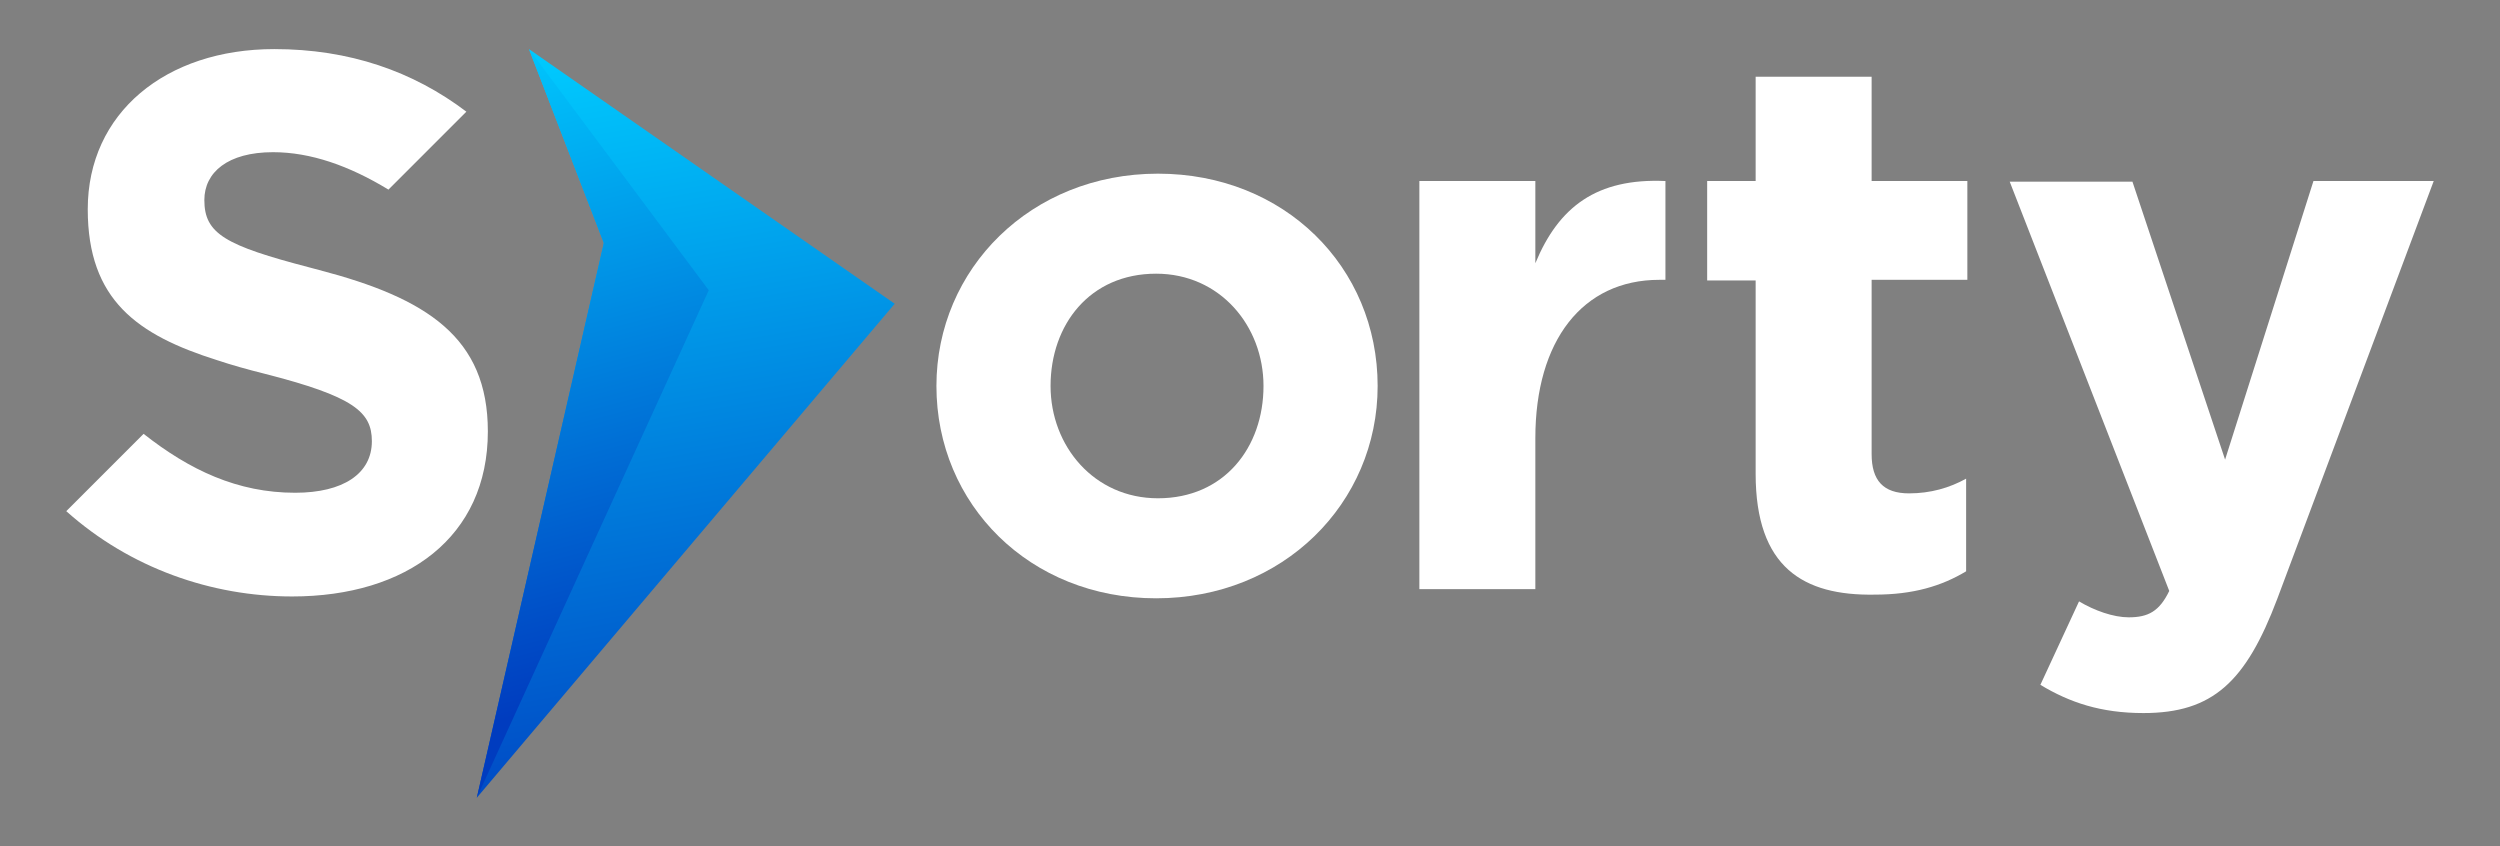 <?xml version="1.0" encoding="utf-8"?>
<!-- Generator: Adobe Illustrator 26.1.0, SVG Export Plug-In . SVG Version: 6.00 Build 0)  -->
<svg version="1.1" id="Layer_1" xmlns="http://www.w3.org/2000/svg" xmlns:xlink="http://www.w3.org/1999/xlink" x="0px" y="0px"
	 viewBox="0 0 407.4 137.9" style="enable-background:new 0 0 407.4 137.9;" xml:space="preserve">
<rect x="0" y="0" width="407.4" height="137.9" fill="#808080" stroke="none"/>
<style type="text/css">
	.st0{fill:#FFFFFF;}
	.st1{fill:url(#SVGID_1_);}
	.st2{fill:url(#SVGID_00000062880589290772123300000001082049036735835815_);}
</style>
<g>
	<g>
		<path class="st0" d="M52,44c-0.5-0.1-1-0.3-1.5-0.4c-13.8-3.6-17.2-5.5-17.2-11c0-4.5,3.8-7.8,11.2-7.8c6.1,0,12.4,2.2,18.8,6.1
			l12.7-12.7C67.3,11.6,56.9,8,44.7,8C27,8,14.3,18.4,14.3,34.1c0,14.8,8.1,20.5,21.1,24.6c2.4,0.8,4.9,1.5,7.7,2.2
			c14.5,3.7,17.5,6.2,17.5,11c0,5.3-4.7,8.4-12.5,8.4c-9.4,0-17.2-3.7-24.7-9.6L10.8,83.3c10.4,9.3,23.7,13.9,36.8,13.9
			c18.7,0,31.9-9.7,31.9-26.9C79.5,55,69.6,48.6,52,44z"/>
		<path class="st0" d="M152.6,62.9c0-19.1,15.4-34.6,36.1-34.6c20.6,0,35.8,15.2,35.8,34.6c0,19.1-15.4,34.6-36.1,34.6
			C167.8,97.5,152.6,82.2,152.6,62.9z M205.9,62.9c0-9.8-7.1-18.3-17.5-18.3c-10.8,0-17.2,8.3-17.2,18.3c0,9.8,7.1,18.3,17.5,18.3
			C199.5,81.2,205.9,72.9,205.9,62.9z"/>
		<path class="st0" d="M231.3,29.5h18.9v13.4c3.8-9.2,10-13.9,21.2-13.4v16.1h-1c-12.5,0-20.2,9.9-20.2,25.8V96h-18.9L231.3,29.5
			L231.3,29.5z"/>
		<path class="st0" d="M286.1,77.2V45.7h-7.9V29.5h7.9v-17H305v17h15.6v16.1H305v28.4c0,4.3,1.9,6.4,6.1,6.4c3.5,0,6.6-0.9,9.3-2.4
			v15.1c-4,2.4-8.6,3.8-14.9,3.8C293.9,97.1,286.1,92.5,286.1,77.2z"/>
		<path class="st0" d="M332.5,111.6l6.3-13.6c2.5,1.5,5.6,2.6,8.1,2.6c3.2,0,5-1,6.6-4.3l-26-66.7h20l15.1,45.3L377,29.5h19.6
			l-25.5,68.1c-5.1,13.5-10.5,18.6-21.8,18.6C342.4,116.2,337.3,114.5,332.5,111.6z"/>
	</g>
	<g>
		
			<linearGradient id="SVGID_1_" gradientUnits="userSpaceOnUse" x1="96.886" y1="134.466" x2="120.063" y2="3.006" gradientTransform="matrix(1 0 0 -1 0 140)">
			<stop  offset="0" style="stop-color:#00CCFF"/>
			<stop  offset="1" style="stop-color:#003CBF"/>
		</linearGradient>
		<polygon class="st1" points="77.7,130 98.4,39.6 86.2,8 145.8,49.5 		"/>
		
			<linearGradient id="SVGID_00000146487734656635816320000004248266258420950718_" gradientUnits="userSpaceOnUse" x1="74.778" y1="133.855" x2="102.718" y2="28.135" gradientTransform="matrix(1 0 0 -1 0 140)">
			<stop  offset="0" style="stop-color:#00CCFF"/>
			<stop  offset="1" style="stop-color:#003CBF"/>
		</linearGradient>
		<polygon style="fill:url(#SVGID_00000146487734656635816320000004248266258420950718_);" points="86.2,8 115.5,47.3 77.7,130 
			98.4,39.6 		"/>
	</g>
</g>
</svg>
